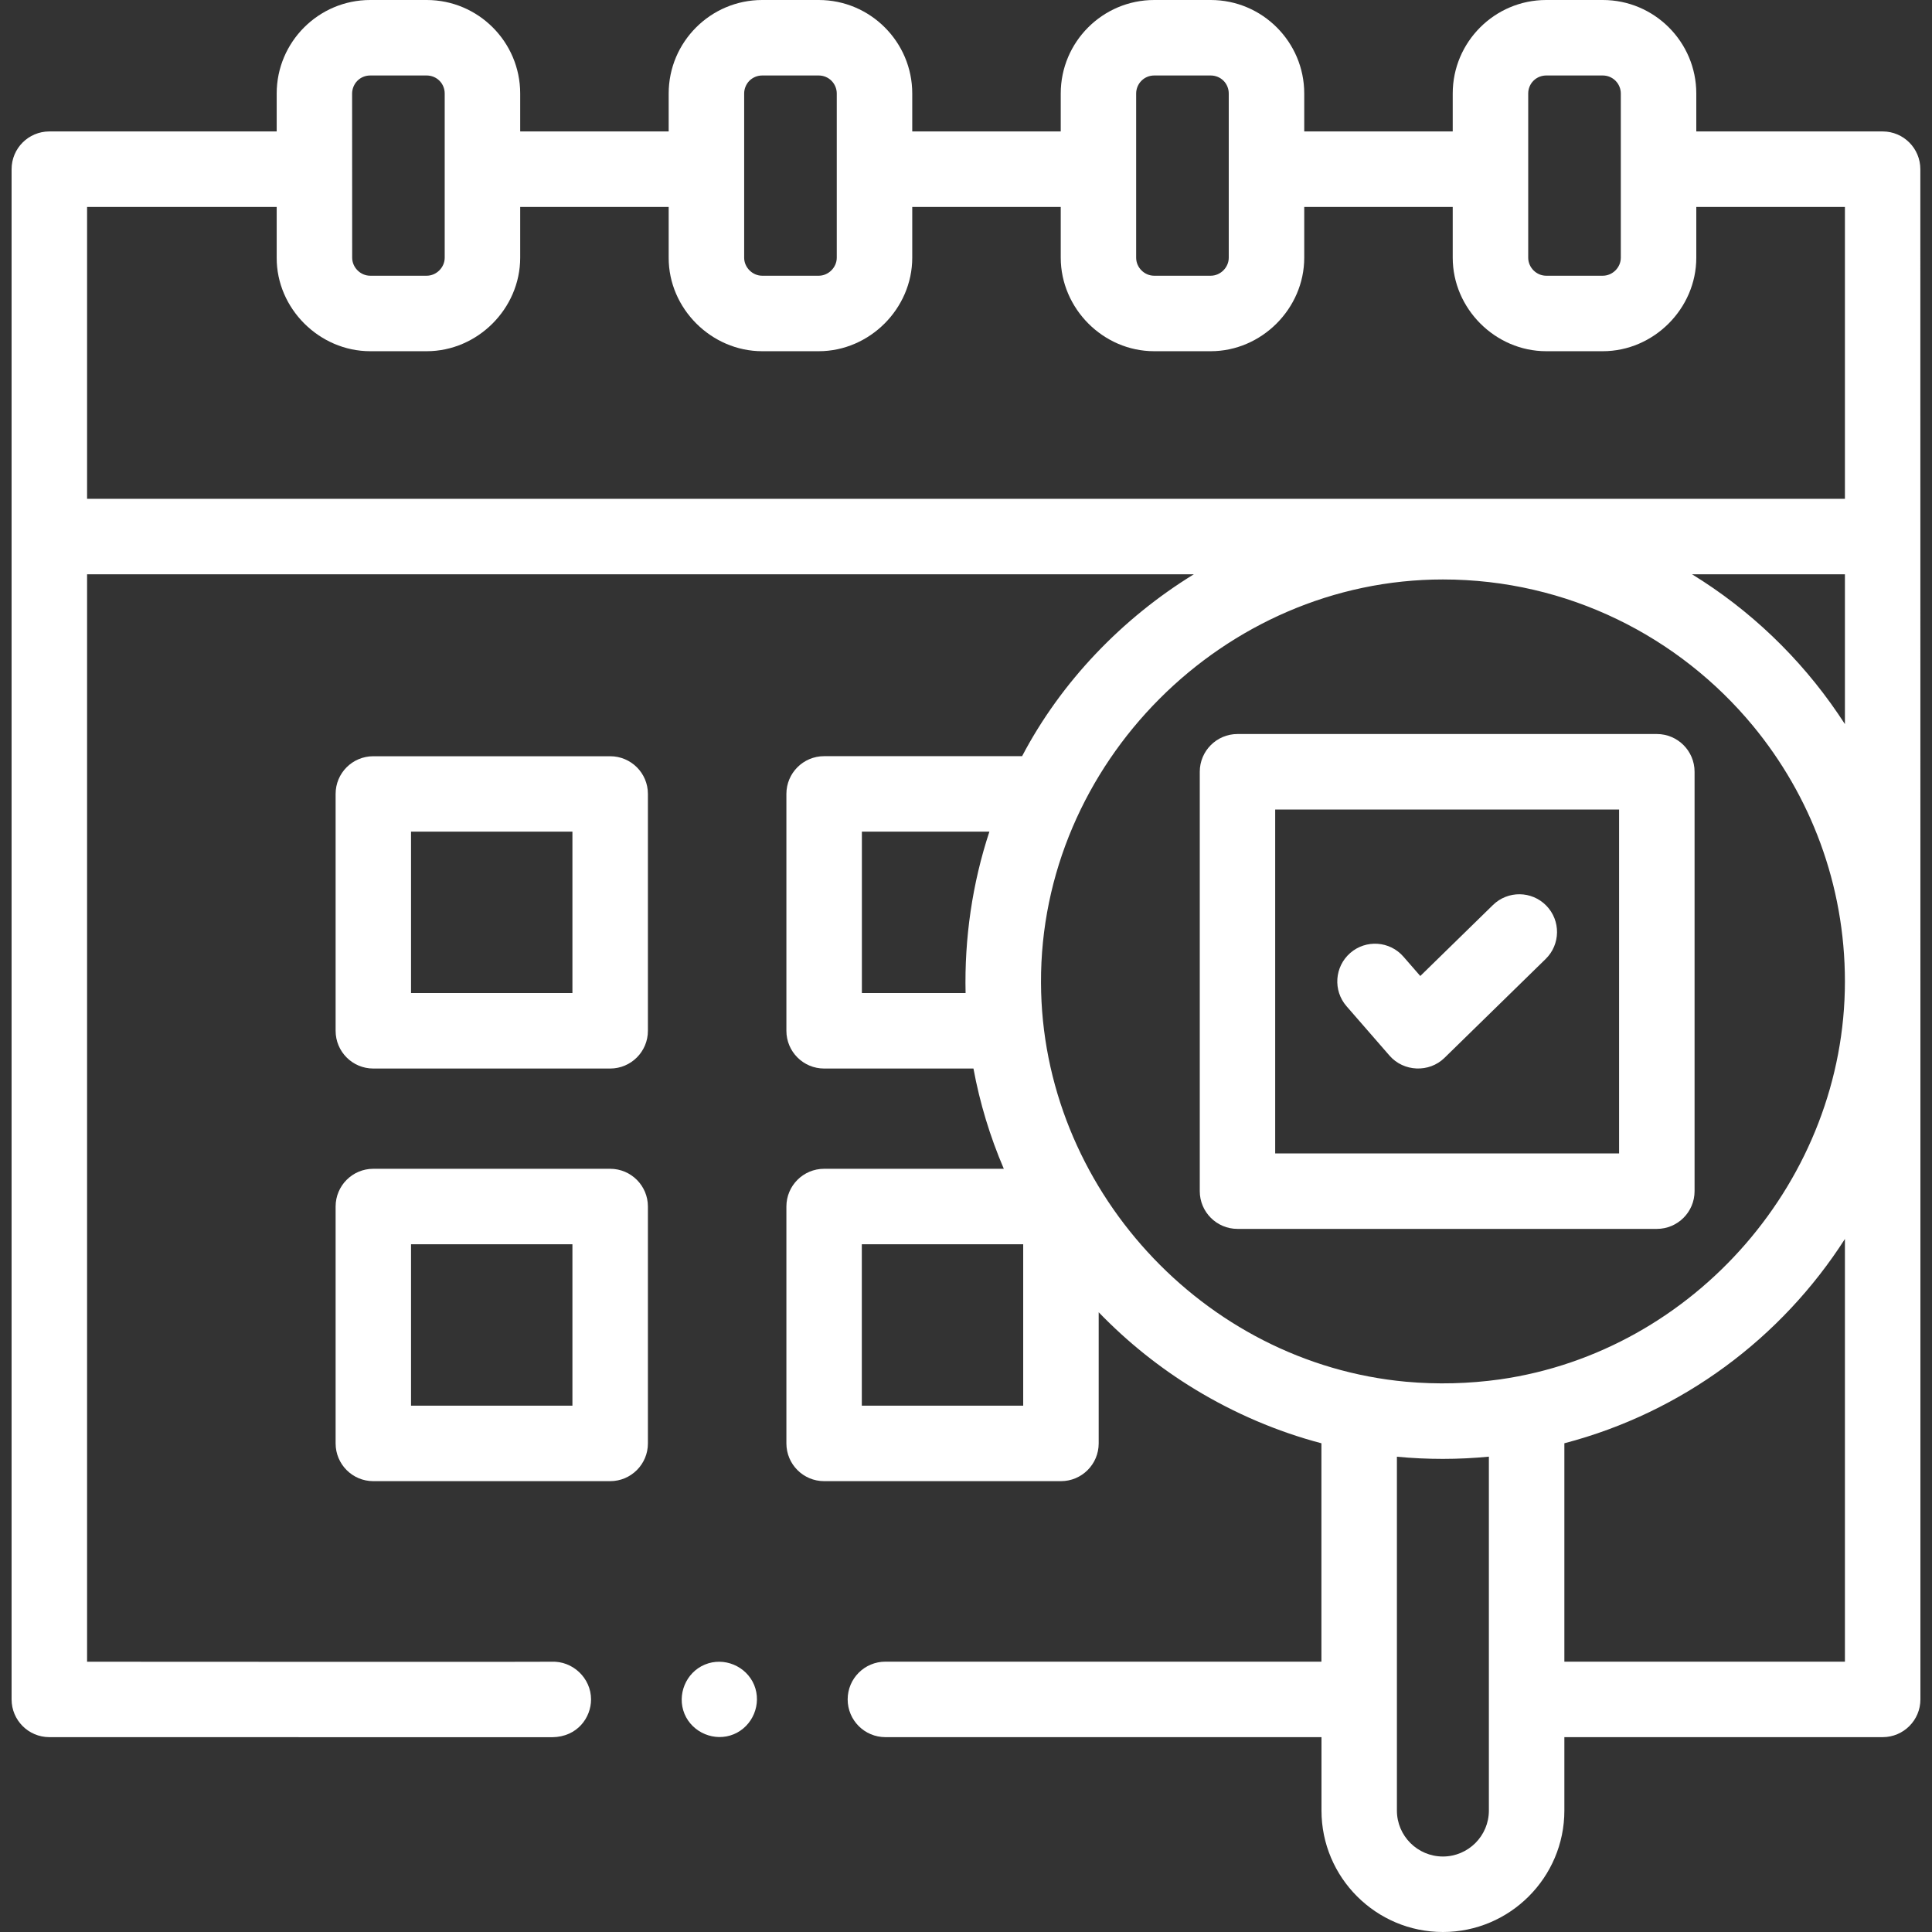 <svg width="28" height="28" viewBox="0 0 28 28" fill="none" xmlns="http://www.w3.org/2000/svg">
<rect x="0" y="0" width="28" height="28" fill="#333333" stroke="none"/>
<g clip-path="url(#clip0_71_2325)">
<path d="M24.559 17.263V11.185C24.559 10.883 24.314 10.638 24.012 10.638H17.935C17.633 10.638 17.388 10.883 17.388 11.185V17.263C17.388 17.565 17.633 17.81 17.935 17.81H24.012C24.314 17.81 24.559 17.565 24.559 17.263ZM23.465 16.716H18.481V11.732H23.465V16.716Z" fill="white"/>
<path d="M27.831 2.452C27.831 2.15 27.587 1.905 27.285 1.905H24.584V1.355C24.584 0.608 23.976 0 23.229 0H22.409C21.662 0 21.054 0.608 21.054 1.355V1.905H18.902V1.355C18.902 0.608 18.294 0 17.547 0H16.728C15.98 0 15.373 0.608 15.373 1.355V1.905H13.221V1.355C13.221 0.608 12.613 0 11.866 0H11.046C10.299 0 9.691 0.608 9.691 1.355V1.905H7.539V1.355C7.539 0.608 6.931 0 6.184 0H5.365C4.618 0 4.01 0.608 4.01 1.355V1.905H0.715C0.413 1.905 0.168 2.15 0.168 2.452V24.629C0.168 24.931 0.413 25.176 0.715 25.176L8.005 25.177C8.369 25.172 8.566 24.891 8.566 24.629C8.566 24.321 8.301 24.069 7.993 24.083C7.735 24.087 3.467 24.084 1.262 24.083V8.323H17.302C16.265 8.959 15.379 9.88 14.813 10.959H11.944C11.642 10.959 11.397 11.204 11.397 11.506V14.939C11.397 15.241 11.642 15.486 11.944 15.486H14.108C14.2 15.985 14.348 16.473 14.548 16.939H11.944C11.642 16.939 11.397 17.184 11.397 17.486V20.919C11.397 21.221 11.642 21.466 11.944 21.466H15.376C15.678 21.466 15.923 21.221 15.923 20.919V19.018C16.34 19.45 16.811 19.827 17.325 20.139C17.893 20.483 18.509 20.748 19.151 20.917V24.082H12.832C12.53 24.082 12.285 24.327 12.285 24.629C12.285 24.931 12.53 25.176 12.832 25.176H19.152V26.24C19.152 27.21 19.941 28 20.912 28C21.882 28 22.672 27.21 22.672 26.24V25.176H27.285C27.587 25.176 27.832 24.931 27.832 24.629V14.224L27.831 2.452ZM20.377 20.025C17.43 19.755 15.096 17.203 15.087 14.243C15.073 11.065 17.736 8.398 20.912 8.398C22.718 8.398 24.335 9.225 25.405 10.519C26.237 11.527 26.738 12.818 26.738 14.224C26.738 17.08 24.569 19.586 21.74 19.991C21.288 20.054 20.831 20.066 20.377 20.025ZM26.638 10.344C26.085 9.531 25.36 8.837 24.522 8.323H26.738V10.494C26.705 10.444 26.672 10.393 26.638 10.344ZM22.409 1.094H23.229C23.298 1.094 23.364 1.121 23.413 1.17C23.462 1.219 23.49 1.286 23.49 1.355V3.735C23.49 3.877 23.37 3.996 23.229 3.996H22.409C22.267 3.996 22.148 3.877 22.148 3.735L22.148 1.355C22.148 1.286 22.175 1.219 22.224 1.17C22.273 1.121 22.34 1.094 22.409 1.094ZM16.466 1.355C16.466 1.286 16.494 1.219 16.543 1.17C16.592 1.121 16.658 1.094 16.728 1.094H17.547C17.616 1.094 17.683 1.121 17.732 1.17C17.781 1.219 17.808 1.286 17.808 1.355V3.735C17.808 3.876 17.688 3.996 17.547 3.996H16.727C16.585 3.996 16.466 3.877 16.466 3.735V1.355H16.466ZM10.785 1.355C10.785 1.286 10.813 1.219 10.861 1.17C10.911 1.121 10.977 1.094 11.046 1.094H11.866C11.935 1.094 12.001 1.121 12.05 1.17C12.099 1.219 12.127 1.286 12.127 1.355V3.735C12.127 3.876 12.006 3.996 11.866 3.996H11.046C10.905 3.996 10.785 3.876 10.785 3.735V1.355ZM5.103 1.355C5.104 1.286 5.131 1.219 5.18 1.17C5.229 1.121 5.295 1.094 5.365 1.094H6.184C6.253 1.094 6.32 1.121 6.369 1.17C6.418 1.219 6.445 1.286 6.445 1.355V3.735C6.445 3.876 6.325 3.996 6.184 3.996H5.365C5.224 3.996 5.104 3.876 5.104 3.735L5.103 1.355ZM1.262 7.229V2.999H4.01V3.735C4.007 4.473 4.63 5.09 5.365 5.09H6.184C6.921 5.09 7.539 4.473 7.539 3.735V2.999H9.691V3.735C9.689 4.473 10.311 5.09 11.046 5.09H11.866C12.602 5.09 13.221 4.473 13.221 3.735V2.999H15.373V3.735C15.374 4.472 15.988 5.09 16.727 5.09H17.547C18.284 5.09 18.902 4.472 18.902 3.735V2.999H21.054V3.735C21.054 4.473 21.671 5.09 22.409 5.09H23.229C23.966 5.09 24.584 4.473 24.584 3.735V2.999H26.738V7.229H1.262ZM12.491 14.392V12.053H14.339C14.091 12.804 13.976 13.601 13.994 14.392H12.491ZM14.829 20.372H12.49V18.033H14.829V20.372ZM21.578 26.24C21.578 26.607 21.279 26.906 20.912 26.906C20.544 26.906 20.245 26.607 20.245 26.24V21.112C20.688 21.154 21.135 21.154 21.578 21.111V26.24ZM26.738 24.082H22.672V20.917C24.387 20.468 25.821 19.387 26.738 17.956V24.082Z" fill="white"/>
<path d="M8.843 10.96H5.41C5.108 10.96 4.864 11.204 4.864 11.506V14.939C4.864 15.241 5.108 15.486 5.41 15.486H8.843C9.145 15.486 9.39 15.241 9.39 14.939V11.506C9.39 11.204 9.145 10.96 8.843 10.96ZM8.296 14.392H5.957V12.053H8.296V14.392ZM8.843 16.939H5.41C5.108 16.939 4.864 17.184 4.864 17.486V20.919C4.864 21.221 5.108 21.466 5.41 21.466H8.843C9.145 21.466 9.39 21.221 9.39 20.919V17.486C9.39 17.184 9.145 16.939 8.843 16.939ZM8.296 20.372H5.957V18.033H8.296V20.372ZM20.139 15.3C20.343 15.534 20.712 15.549 20.934 15.332L22.401 13.898C22.617 13.687 22.621 13.341 22.41 13.125C22.199 12.909 21.853 12.905 21.637 13.116L20.584 14.145L20.34 13.865C20.142 13.637 19.797 13.613 19.569 13.811C19.341 14.01 19.317 14.355 19.515 14.583L20.139 15.3ZM10.93 24.42C10.815 24.144 10.491 24.01 10.216 24.124C9.94 24.238 9.807 24.563 9.92 24.838C10.034 25.113 10.359 25.248 10.634 25.134C10.91 25.019 11.043 24.696 10.93 24.42Z" fill="white"/>
</g>
<defs>
<clipPath id="clip0_71_2325">
<rect width="28" height="28" fill="white"/>
</clipPath>
</defs>
</svg>
